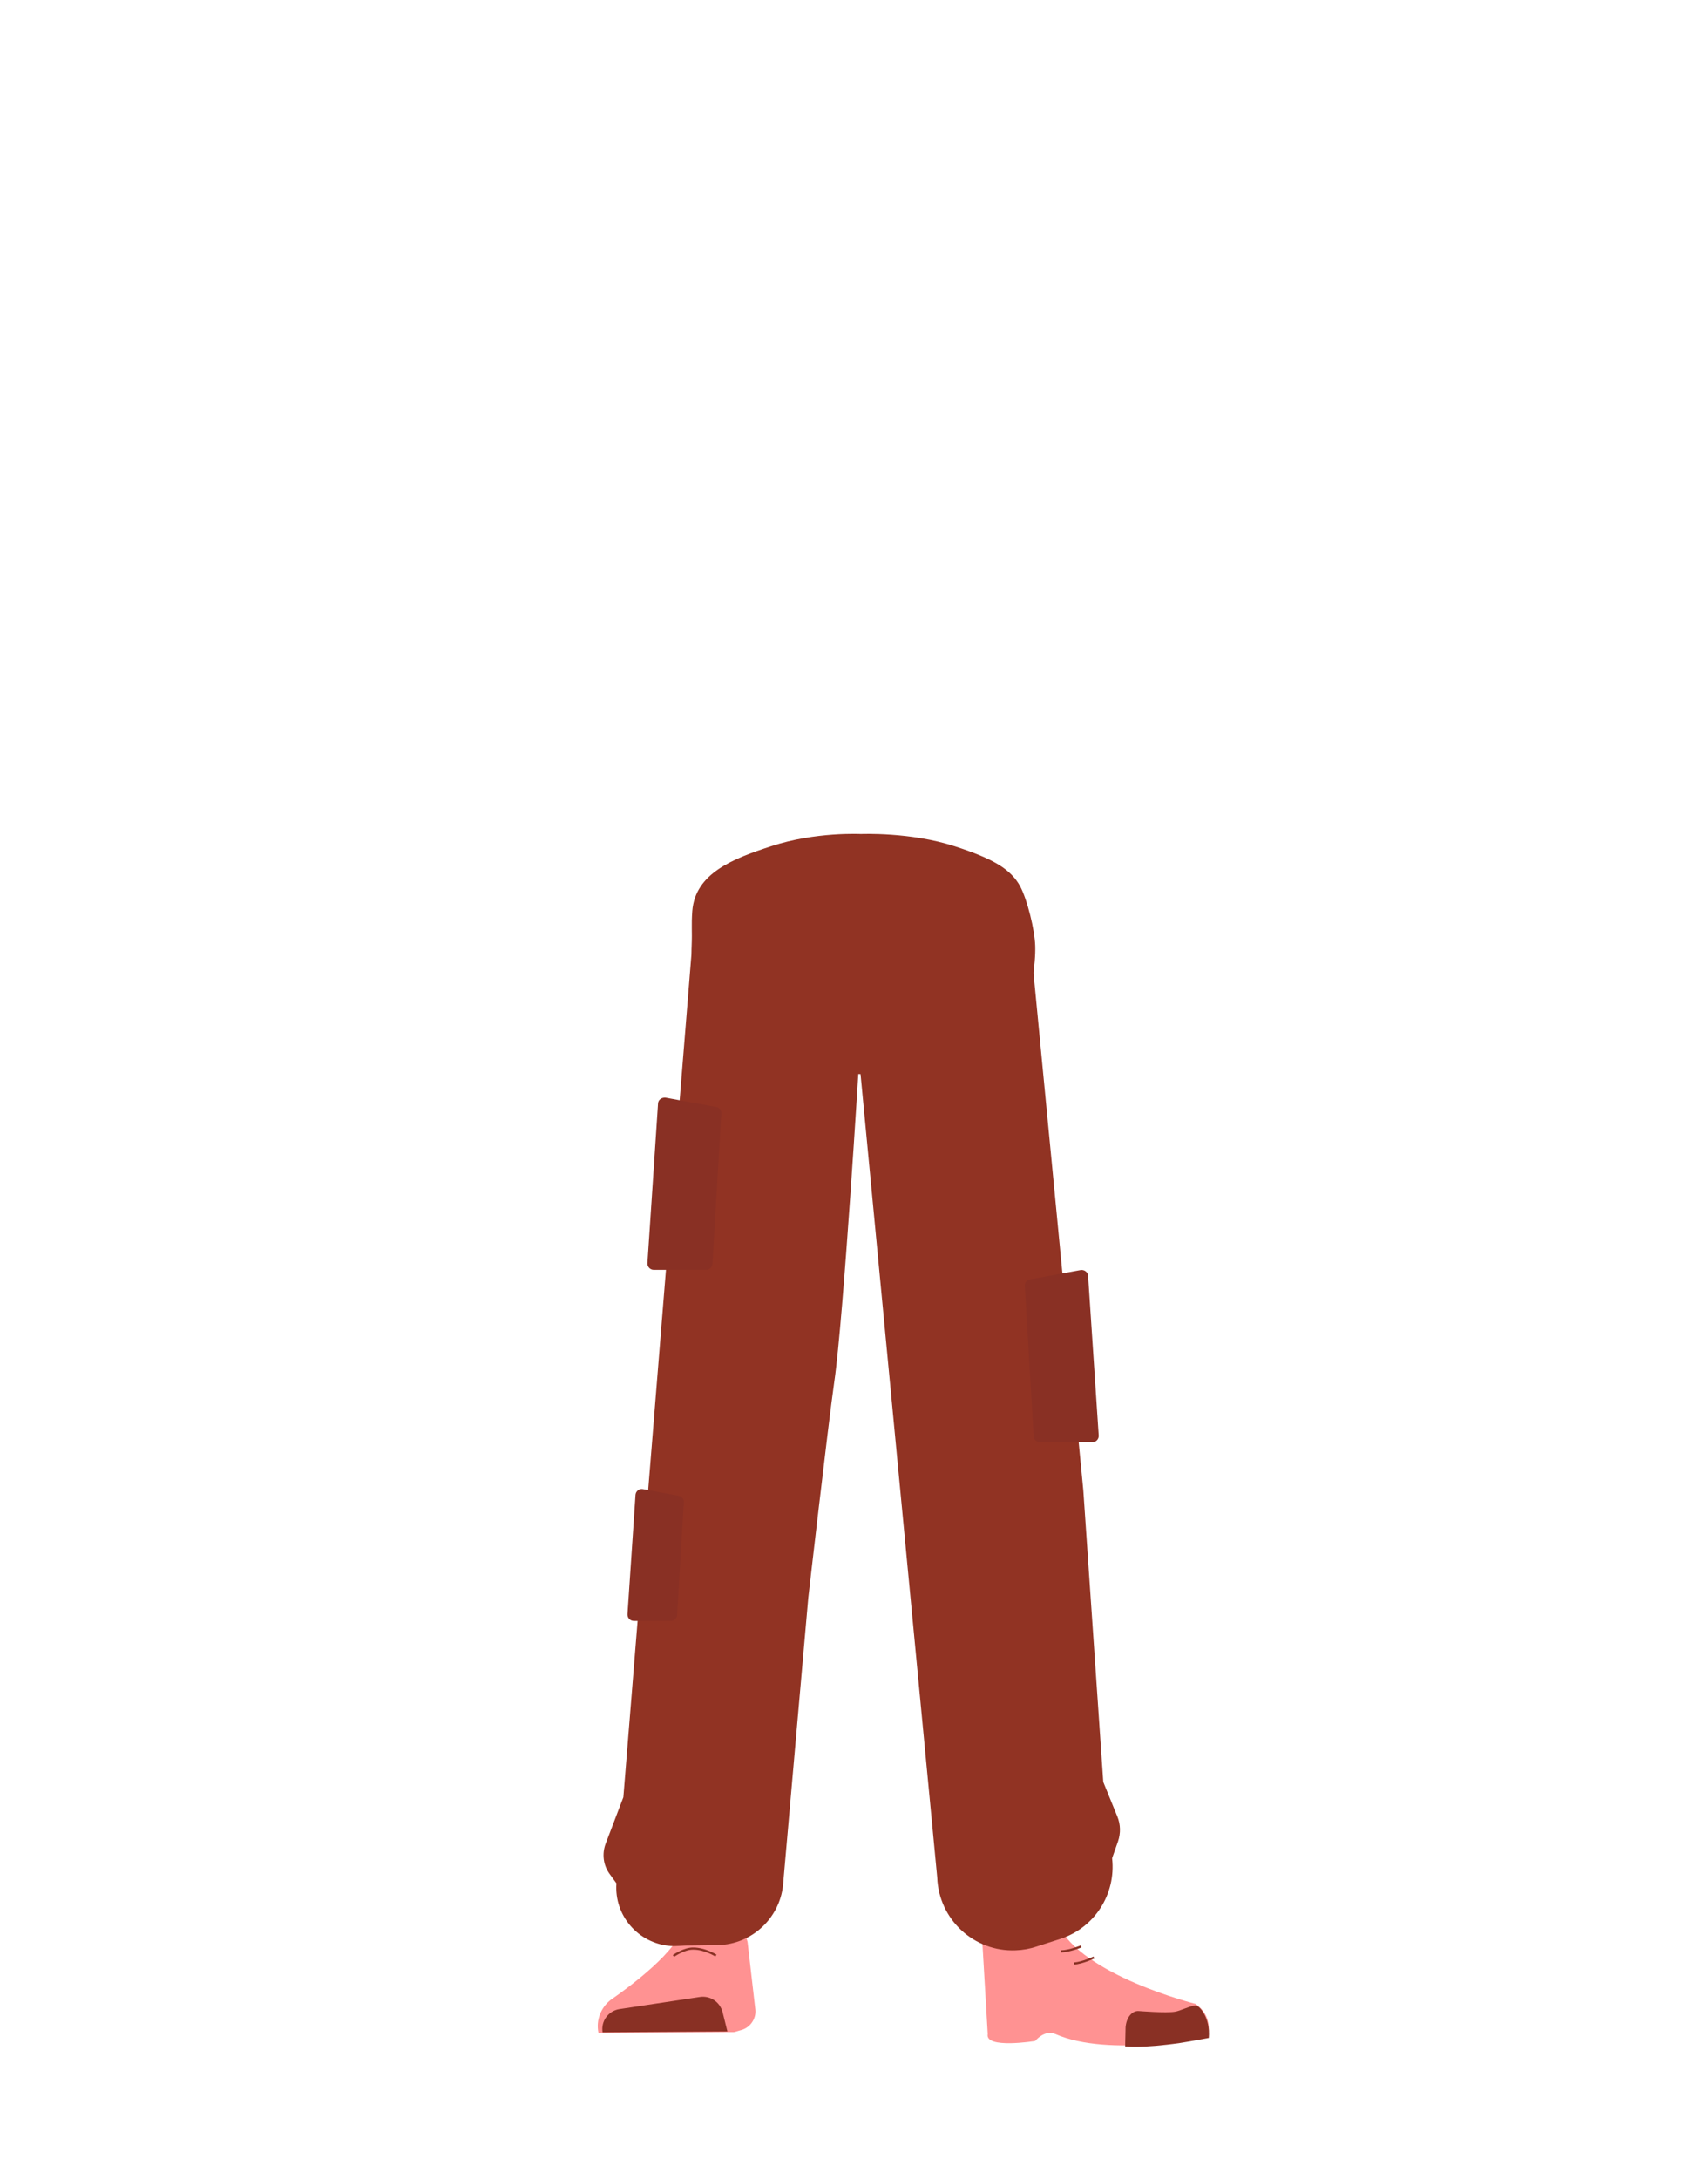 <?xml version="1.0" encoding="utf-8"?>
<!-- Generator: Adobe Illustrator 26.0.3, SVG Export Plug-In . SVG Version: 6.00 Build 0)  -->
<svg version="1.1" id="Layer_1" xmlns="http://www.w3.org/2000/svg" xmlns:xlink="http://www.w3.org/1999/xlink" x="0px" y="0px"
	 viewBox="0 0 788 1005" style="enable-background:new 0 0 788 1005;" xml:space="preserve">
<style type="text/css">
	.st0{fill:#913323;}
	.st1{fill:#944E31;}
	.st2{fill:#FF9292;}
	.st3{fill:#893024;}
	.st4{fill:none;stroke:#893124;stroke-miterlimit:10;}
</style>
<g id="Calque_1_00000000915634752664794440000014261876144632733597_">
	<path class="st0" d="M440.6,390.3c17.9,5.8,25.7,10.6,30,18.3c3.4,6.3,6.8,20.4,7,27.5c0.6,16.6-8.6,58.6-24.3,72.5
		c14.7-13-135.5-22.7-109.9,0c-15.7-14-24.9-55.8-24.3-72.5c0.3-7.1-0.2-8.9,0.3-16c1.4-17.4,18.7-24.1,36.5-29.9
		c20.4-6.7,41.3-5.6,41.3-5.6S420.1,383.6,440.6,390.3z"/>
</g>
<path class="st1" d="M339.2,619.7c-14.5-0.2-23.2,7-25.8,18.9c0,0-7.4,57.5-8.6,80c-1.9,36,2.6,105.5,7.5,141.2
	c1,7.8,3.1,31.5,3.1,31.5c0.7,7.1,6.7,12.3,13.7,12.2l0,0c7-0.1,12.7-5.4,13.4-12.2c0,0,2.3-27.1,3.6-36.1
	c4.8-32.5,18.7-97.1,20.7-130c1.2-19.7-0.4-80.5-0.4-80.5C365.6,624.6,351.6,620.3,339.2,619.7L339.2,619.7z"/>
<path class="st2" d="M328.3,882.7L328.3,882.7c-6.4,0.1-11.9,3.8-14.7,9.5l0,0c-6.2,12.8-31.8,30-31.8,30c-4.6,3.6-6.9,9.4-5.7,15.2
	l0,0l62.6-0.3l3.5-1c4-1.2,6.7-5.2,6.3-9.3l-3.6-31.2C343.2,888,336.2,882.5,328.3,882.7z"/>
<path class="st3" d="M278,937.2L278,937.2c-0.8-5.1,2.6-9.8,7.7-10.7h0.1l37.1-5.6c4.8-0.7,9.3,2.3,10.5,7.1l2.2,8.8L278,937.2z"/>
<path class="st1" d="M459.5,619.7c12.9-0.2,20.6,7,23.1,18.9c0,0,15,55.5,16.1,77.8c1.7,36-10.6,107.6-15.1,143.3
	c-0.9,7.8-2.8,31.5-2.8,31.5c-0.6,7.1-5.9,12.3-12.2,12.2l0,0c-6.3-0.1-11.3-5.4-11.9-12.2c0,0-2.1-27.1-3.2-36.1
	c-4.3-32.5-16.7-97.1-18.6-130c-1.1-19.7,0.4-80.5,0.4-80.5C435.9,624.6,448.4,620.3,459.5,619.7L459.5,619.7z"/>
<path class="st1" d="M483.3,878.8c-1.2,35.3,41.6,39.9,41.6,39.9c4.6,3.6-69.5,22.7-69.1,18.5c0,0,1.5-53.9-1-67.7
	C452.9,859.8,484,858,483.3,878.8z"/>
<path class="st2" d="M470.1,898.3c6.7-2.3,6.2-7.1,8.8-9.7c1.5-1.5,8.2-3.3,9.1-1.2c11.1,23.6,63.6,36.7,63.6,36.7
	c5.5,3.9,6.9,9.4,5.7,15.2l0,0c0,0-45.4,9.7-70.4-1.3c-5-2.2-9.3,3.2-9.3,3.2s-23.3,3.8-21.9-3.2l-2.6-44.3
	C454.7,885.8,458.6,902.2,470.1,898.3z"/>
<path class="st3" d="M557.7,939.8c0.8-9.3-4.5-15.3-6.3-15c-2.6,0.3-6.8,2.5-9.3,2.9c-4.1,0.7-16.6-0.3-16.6-0.3
	c-3.2-0.3-5.8,2.9-6.2,7.4l-0.2,8.9c0,0,7.6,1,25.5-1.6C547.9,941.6,557.7,939.8,557.7,939.8z"/>
<path class="st0" d="M321.7,414.2l-2.2,19.8l-31.9,394.8l-8.2,21.5c-1.7,4.6-1.1,9.8,1.8,13.8l3.2,4.4c-1.1,14.9,10.1,27.8,25,28.9
	c1,0.1,2.1,0.1,3.1,0l3.8-0.2l14.8-0.2c16.2-0.3,29.4-13.1,30.3-29.2L372.9,737c0,0,9.1-79.4,12-99.7
	c4.3-29.5,11.5-148.5,11.5-148.5l5.8-75.6L321.7,414.2z"/>
<path class="st0" d="M393.2,425.8l-2.3,65.5c0,0.6,0.4,1.1,1,1.2l4,0.5c0.6,0.1,1,0.5,1,1.1l35.5,371.7
	c0.7,19.3,16.9,34.4,36.2,33.6c3.2-0.1,6.6-0.7,9.5-1.7l11.2-3.6c15.7-5.1,25.6-20.6,23.8-37c0-0.2,0-0.3,0.1-0.5l2.6-7.4
	c1.3-3.8,1.2-7.8-0.3-11.5l-6.4-15.7c0-0.1-0.1-0.2-0.1-0.4l-9.2-134.3l-24.2-251.3c-0.1-0.5-0.5-1-1-1.1l-75.3-10.1l-4.8-0.4
	C393.8,424.5,393.2,425,393.2,425.8z"/>
<path class="st4" d="M310.7,902c0,0,4.9-3.5,9.2-3.4c5.3,0,10.4,3.2,10.4,3.2"/>
<path class="st4" d="M498.8,897.6c0,0-5.3,2.2-9.3,2.3"/>
<path class="st4" d="M504.7,902.7c0,0-5.2,2.5-9.2,2.8"/>
<path class="st3" d="M293.2,689.3l-3.7,55.1c-0.1,1.6,1.2,3.1,2.9,3.1h17.1c1.5,0,2.8-1.2,2.9-2.7l3.1-52c0.1-1.4-0.9-2.8-2.4-3
	l-16.5-3.1C294.9,686.4,293.4,687.6,293.2,689.3z"/>
<path class="st3" d="M303.6,508.8l-4.9,73.7c-0.1,1.6,1.2,3.1,2.9,3.1h24.2c1.5,0,2.8-1.2,2.9-2.7l4.1-69.4c0.1-1.4-0.9-2.8-2.4-3
	l-23.3-4.3C305.3,506,303.7,507.2,303.6,508.8z"/>
<path class="st3" d="M502,588.3l4.9,73.7c0.1,1.6-1.2,3.1-2.9,3.1h-24.2c-1.5,0-2.8-1.2-2.9-2.7l-4.1-69.4c-0.1-1.4,0.9-2.8,2.4-3
	l23.3-4.3C500.3,585.4,501.9,586.7,502,588.3z"/>
</svg>
